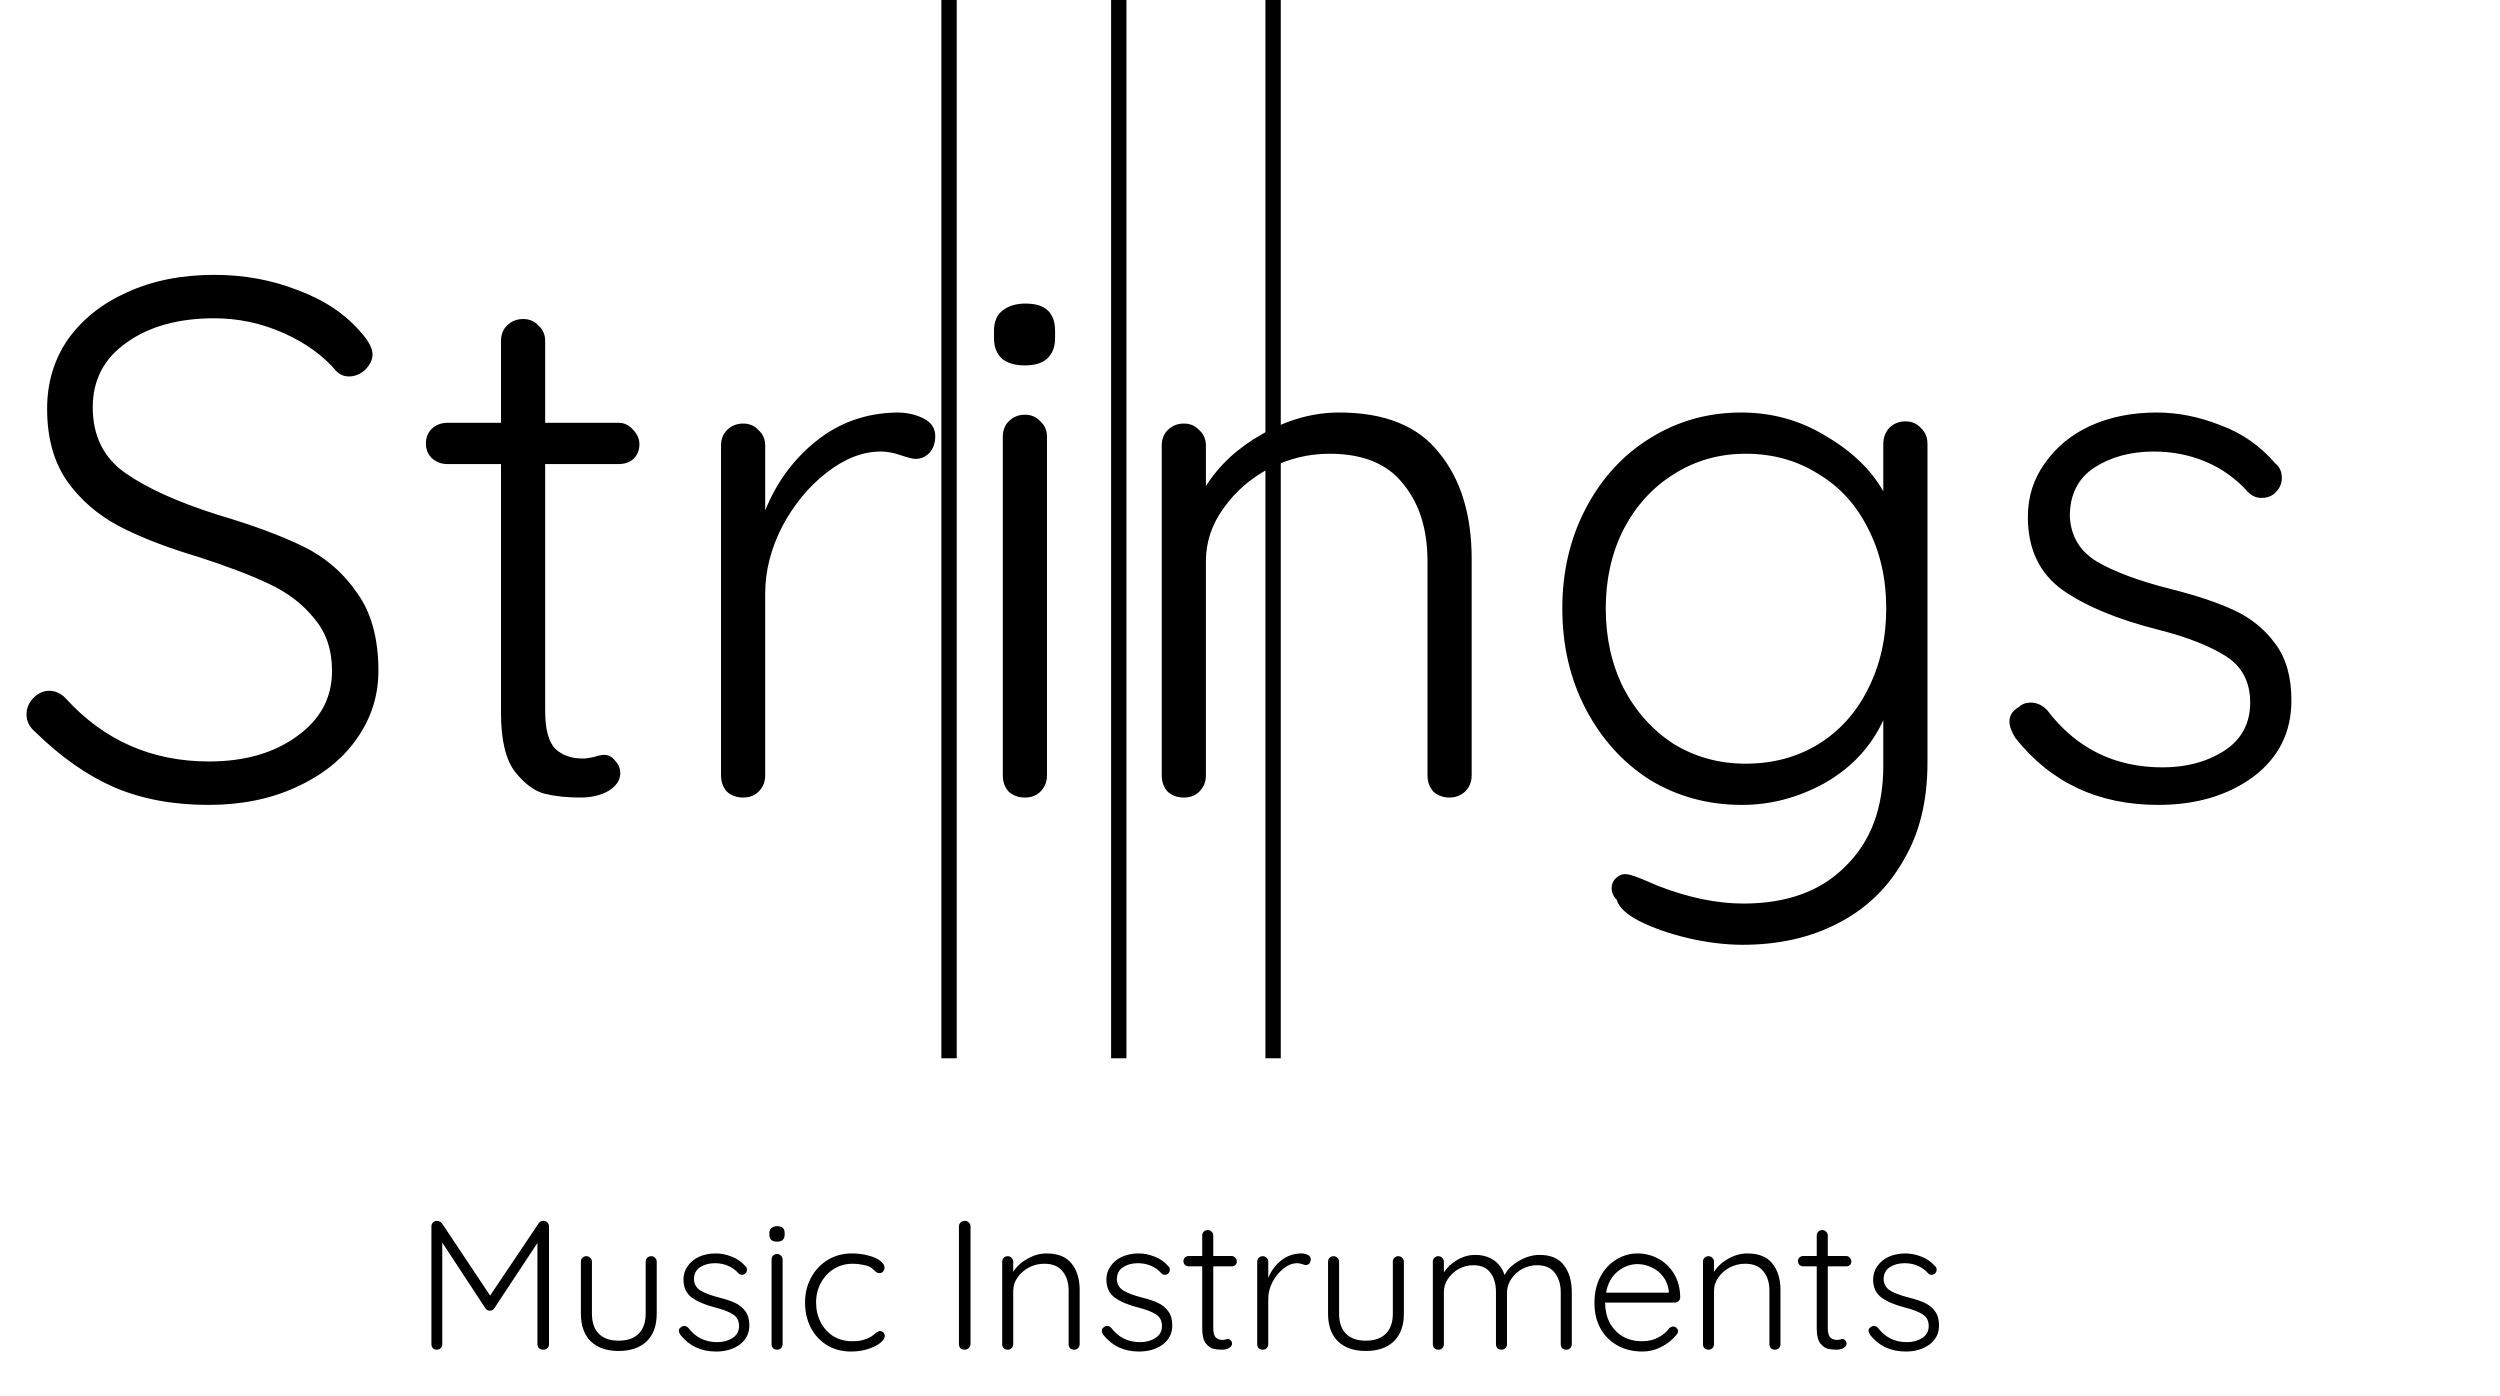 <svg width="163" height="91" viewBox="0 0 163 91" fill="none" xmlns="http://www.w3.org/2000/svg">
<path d="M13.584 52.48C11.28 52.48 9.232 52.096 7.44 51.328C5.68 50.56 3.968 49.36 2.304 47.728C1.92 47.408 1.728 47.024 1.728 46.576C1.728 46.192 1.872 45.84 2.16 45.52C2.48 45.2 2.832 45.04 3.216 45.04C3.6 45.04 3.952 45.2 4.272 45.52C6.768 48.272 9.888 49.648 13.632 49.648C15.936 49.648 17.84 49.104 19.344 48.016C20.88 46.928 21.648 45.504 21.648 43.744C21.648 42.368 21.264 41.232 20.496 40.336C19.76 39.408 18.784 38.656 17.568 38.08C16.352 37.504 14.8 36.912 12.912 36.304C10.864 35.696 9.136 35.024 7.728 34.288C6.352 33.552 5.232 32.576 4.368 31.36C3.504 30.112 3.072 28.544 3.072 26.656C3.072 24.96 3.52 23.456 4.416 22.144C5.344 20.832 6.624 19.808 8.256 19.072C9.92 18.304 11.824 17.92 13.968 17.92C15.92 17.92 17.744 18.256 19.44 18.928C21.168 19.568 22.544 20.496 23.568 21.712C24.048 22.256 24.288 22.72 24.288 23.104C24.288 23.456 24.128 23.792 23.808 24.112C23.488 24.4 23.136 24.544 22.752 24.544C22.432 24.544 22.16 24.432 21.936 24.208C21.072 23.184 19.92 22.352 18.48 21.712C17.04 21.072 15.536 20.752 13.968 20.752C11.632 20.752 9.728 21.28 8.256 22.336C6.784 23.36 6.048 24.768 6.048 26.56C6.048 28.416 6.752 29.84 8.16 30.832C9.568 31.824 11.584 32.736 14.208 33.568C16.48 34.24 18.336 34.928 19.776 35.632C21.216 36.336 22.384 37.344 23.28 38.656C24.208 39.936 24.672 41.632 24.672 43.744C24.672 45.376 24.192 46.864 23.232 48.208C22.304 49.52 20.992 50.56 19.296 51.328C17.632 52.096 15.728 52.48 13.584 52.48ZM35.545 30.256V46.336C35.545 47.552 35.769 48.384 36.217 48.832C36.665 49.248 37.257 49.456 37.993 49.456C38.185 49.456 38.425 49.424 38.713 49.36C39.001 49.264 39.225 49.216 39.385 49.216C39.673 49.216 39.913 49.344 40.105 49.6C40.329 49.824 40.441 50.096 40.441 50.416C40.441 50.864 40.185 51.248 39.673 51.568C39.161 51.856 38.553 52 37.849 52C36.985 52 36.217 51.92 35.545 51.76C34.873 51.6 34.217 51.12 33.577 50.32C32.969 49.52 32.665 48.24 32.665 46.48V30.256H29.161C28.777 30.256 28.441 30.128 28.153 29.872C27.897 29.616 27.769 29.296 27.769 28.912C27.769 28.528 27.897 28.208 28.153 27.952C28.441 27.696 28.777 27.568 29.161 27.568H32.665V22.24C32.665 21.824 32.793 21.488 33.049 21.232C33.337 20.944 33.689 20.8 34.105 20.8C34.521 20.8 34.857 20.944 35.113 21.232C35.401 21.488 35.545 21.824 35.545 22.24V27.568H40.345C40.697 27.568 41.001 27.712 41.257 28C41.545 28.288 41.689 28.608 41.689 28.96C41.689 29.344 41.561 29.664 41.305 29.92C41.049 30.144 40.729 30.256 40.345 30.256H35.545ZM58.483 26.896C59.123 26.896 59.699 27.024 60.211 27.28C60.723 27.536 60.979 27.92 60.979 28.432C60.979 28.88 60.851 29.248 60.595 29.536C60.339 29.792 60.035 29.92 59.683 29.92C59.523 29.92 59.203 29.84 58.723 29.68C58.275 29.52 57.843 29.44 57.427 29.44C56.243 29.44 55.059 29.904 53.875 30.832C52.723 31.728 51.763 32.896 50.995 34.336C50.259 35.776 49.891 37.232 49.891 38.704V50.56C49.891 50.976 49.747 51.328 49.459 51.616C49.203 51.872 48.867 52 48.451 52C48.035 52 47.683 51.872 47.395 51.616C47.139 51.328 47.011 50.976 47.011 50.56V29.056C47.011 28.64 47.139 28.304 47.395 28.048C47.683 27.76 48.035 27.616 48.451 27.616C48.867 27.616 49.203 27.76 49.459 28.048C49.747 28.304 49.891 28.64 49.891 29.056V33.28C50.627 31.456 51.731 29.952 53.203 28.768C54.707 27.552 56.467 26.928 58.483 26.896ZM68.263 50.56C68.263 50.976 68.12 51.328 67.832 51.616C67.576 51.872 67.24 52 66.823 52C66.407 52 66.055 51.872 65.767 51.616C65.511 51.328 65.383 50.976 65.383 50.56V28.48C65.383 28.064 65.511 27.728 65.767 27.472C66.055 27.184 66.407 27.04 66.823 27.04C67.24 27.04 67.576 27.184 67.832 27.472C68.12 27.728 68.263 28.064 68.263 28.48V50.56ZM66.823 23.824C66.183 23.824 65.688 23.68 65.335 23.392C64.984 23.072 64.808 22.624 64.808 22.048V21.568C64.808 20.992 64.984 20.56 65.335 20.272C65.719 19.952 66.231 19.792 66.871 19.792C68.151 19.792 68.791 20.384 68.791 21.568V22.048C68.791 22.624 68.615 23.072 68.263 23.392C67.944 23.68 67.463 23.824 66.823 23.824ZM87.313 26.896C90.289 26.896 92.465 27.776 93.841 29.536C95.249 31.264 95.953 33.568 95.953 36.448V50.56C95.953 50.976 95.809 51.328 95.521 51.616C95.233 51.872 94.897 52 94.513 52C94.097 52 93.745 51.872 93.457 51.616C93.201 51.328 93.073 50.976 93.073 50.56V36.592C93.073 34.512 92.545 32.832 91.489 31.552C90.465 30.24 88.865 29.584 86.689 29.584C85.313 29.584 84.001 29.904 82.753 30.544C81.537 31.184 80.545 32.048 79.777 33.136C79.009 34.192 78.625 35.344 78.625 36.592V50.56C78.625 50.976 78.481 51.328 78.193 51.616C77.937 51.872 77.601 52 77.185 52C76.769 52 76.417 51.872 76.129 51.616C75.873 51.328 75.745 50.976 75.745 50.56V29.056C75.745 28.64 75.873 28.304 76.129 28.048C76.417 27.76 76.769 27.616 77.185 27.616C77.601 27.616 77.937 27.76 78.193 28.048C78.481 28.304 78.625 28.64 78.625 29.056V31.696C79.489 30.32 80.721 29.184 82.321 28.288C83.953 27.36 85.617 26.896 87.313 26.896ZM124.231 27.472C124.647 27.472 124.983 27.616 125.239 27.904C125.527 28.16 125.671 28.512 125.671 28.96V49.744C125.671 52.24 125.143 54.368 124.087 56.128C123.063 57.92 121.639 59.28 119.815 60.208C118.023 61.136 115.959 61.6 113.623 61.6C112.503 61.6 111.319 61.456 110.071 61.168C108.855 60.88 107.799 60.512 106.903 60.064C106.039 59.616 105.543 59.152 105.415 58.672C105.191 58.448 105.079 58.192 105.079 57.904C105.079 57.584 105.223 57.328 105.511 57.136C105.639 57.04 105.799 56.992 105.991 56.992C106.183 56.992 106.551 57.104 107.095 57.328L108.103 57.76C110.087 58.528 111.943 58.912 113.671 58.912C116.519 58.912 118.743 58.096 120.343 56.464C121.975 54.864 122.791 52.688 122.791 49.936V46.96C121.991 48.688 120.727 50.048 118.999 51.04C117.271 52 115.463 52.48 113.575 52.48C111.367 52.48 109.367 51.936 107.575 50.848C105.815 49.728 104.423 48.192 103.399 46.24C102.375 44.288 101.863 42.096 101.863 39.664C101.863 37.264 102.375 35.088 103.399 33.136C104.423 31.184 105.815 29.664 107.575 28.576C109.367 27.456 111.351 26.896 113.527 26.896C115.543 26.896 117.383 27.408 119.047 28.432C120.743 29.424 121.991 30.624 122.791 32.032V28.96C122.791 28.544 122.919 28.192 123.175 27.904C123.463 27.616 123.815 27.472 124.231 27.472ZM113.815 49.792C115.575 49.792 117.143 49.376 118.519 48.544C119.927 47.68 121.015 46.48 121.783 44.944C122.583 43.376 122.983 41.616 122.983 39.664C122.983 37.712 122.583 35.968 121.783 34.432C121.015 32.896 119.927 31.712 118.519 30.88C117.143 30.016 115.575 29.584 113.815 29.584C112.087 29.584 110.519 30.032 109.111 30.928C107.735 31.792 106.647 32.992 105.847 34.528C105.079 36.064 104.695 37.776 104.695 39.664C104.695 41.584 105.079 43.312 105.847 44.848C106.647 46.384 107.735 47.6 109.111 48.496C110.519 49.36 112.087 49.792 113.815 49.792ZM131.4 48.112C131.144 47.696 131.016 47.344 131.016 47.056C131.016 46.64 131.224 46.32 131.64 46.096C131.832 45.904 132.088 45.808 132.408 45.808C132.792 45.808 133.144 45.968 133.464 46.288C135.352 48.784 137.864 50.032 141 50.032C142.536 50.032 143.864 49.68 144.984 48.976C146.136 48.24 146.712 47.184 146.712 45.808C146.712 44.464 146.184 43.456 145.128 42.784C144.072 42.112 142.6 41.536 140.712 41.056C138.056 40.384 135.976 39.52 134.472 38.464C132.968 37.376 132.216 35.792 132.216 33.712C132.216 32.4 132.584 31.232 133.32 30.208C134.056 29.152 135.048 28.336 136.296 27.76C137.576 27.184 139.016 26.896 140.616 26.896C141.992 26.896 143.368 27.168 144.744 27.712C146.152 28.224 147.352 29.056 148.344 30.208C148.632 30.432 148.776 30.752 148.776 31.168C148.776 31.552 148.616 31.888 148.296 32.176C148.072 32.368 147.784 32.464 147.432 32.464C147.112 32.464 146.824 32.336 146.568 32.08C145.8 31.216 144.888 30.56 143.832 30.112C142.776 29.664 141.64 29.44 140.424 29.44C138.92 29.44 137.624 29.792 136.536 30.496C135.48 31.2 134.952 32.256 134.952 33.664C135.016 34.944 135.592 35.92 136.68 36.592C137.8 37.264 139.432 37.872 141.576 38.416C143.24 38.832 144.616 39.296 145.704 39.808C146.792 40.32 147.672 41.04 148.344 41.968C149.048 42.896 149.4 44.128 149.4 45.664C149.4 47.744 148.568 49.408 146.904 50.656C145.24 51.872 143.176 52.48 140.712 52.48C136.808 52.48 133.704 51.024 131.4 48.112Z" fill="black"/>
<line x1="61.877" x2="61.877" y2="69" stroke="black"/>
<line x1="72.944" x2="72.944" y2="69" stroke="black"/>
<line x1="83.006" x2="83.006" y2="69" stroke="black"/>
<path d="M35.448 79.6C35.544 79.6 35.624 79.636 35.688 79.708C35.76 79.772 35.796 79.856 35.796 79.96V87.64C35.796 87.744 35.76 87.832 35.688 87.904C35.616 87.968 35.528 88 35.424 88C35.312 88 35.22 87.968 35.148 87.904C35.076 87.832 35.04 87.744 35.04 87.64V81.04L32.22 85.312C32.14 85.416 32.048 85.464 31.944 85.456H31.92C31.824 85.456 31.736 85.408 31.656 85.312L28.836 81.016V87.64C28.836 87.744 28.8 87.832 28.728 87.904C28.664 87.968 28.58 88 28.476 88C28.372 88 28.288 87.968 28.224 87.904C28.16 87.832 28.128 87.744 28.128 87.64V79.96C28.128 79.864 28.16 79.78 28.224 79.708C28.296 79.636 28.384 79.6 28.488 79.6C28.544 79.6 28.604 79.616 28.668 79.648C28.732 79.672 28.78 79.708 28.812 79.756L31.956 84.472L35.124 79.756C35.212 79.636 35.32 79.584 35.448 79.6ZM42.458 81.904C42.562 81.904 42.646 81.94 42.71 82.012C42.782 82.076 42.818 82.16 42.818 82.264V85.648C42.818 86.432 42.598 87.036 42.158 87.46C41.718 87.876 41.11 88.084 40.334 88.084C39.566 88.084 38.962 87.876 38.522 87.46C38.09 87.036 37.874 86.432 37.874 85.648V82.264C37.874 82.16 37.906 82.076 37.97 82.012C38.042 81.94 38.13 81.904 38.234 81.904C38.338 81.904 38.422 81.94 38.486 82.012C38.558 82.076 38.594 82.16 38.594 82.264V85.648C38.594 86.224 38.746 86.664 39.05 86.968C39.354 87.264 39.782 87.412 40.334 87.412C40.894 87.412 41.326 87.264 41.63 86.968C41.942 86.664 42.098 86.224 42.098 85.648V82.264C42.098 82.16 42.13 82.076 42.194 82.012C42.266 81.94 42.354 81.904 42.458 81.904ZM44.358 87.028C44.294 86.924 44.262 86.836 44.262 86.764C44.262 86.66 44.314 86.58 44.418 86.524C44.466 86.476 44.53 86.452 44.61 86.452C44.706 86.452 44.794 86.492 44.874 86.572C45.346 87.196 45.974 87.508 46.758 87.508C47.142 87.508 47.474 87.42 47.754 87.244C48.042 87.06 48.186 86.796 48.186 86.452C48.186 86.116 48.054 85.864 47.79 85.696C47.526 85.528 47.158 85.384 46.686 85.264C46.022 85.096 45.502 84.88 45.126 84.616C44.75 84.344 44.562 83.948 44.562 83.428C44.562 83.1 44.654 82.808 44.838 82.552C45.022 82.288 45.27 82.084 45.582 81.94C45.902 81.796 46.262 81.724 46.662 81.724C47.006 81.724 47.35 81.792 47.694 81.928C48.046 82.056 48.346 82.264 48.594 82.552C48.666 82.608 48.702 82.688 48.702 82.792C48.702 82.888 48.662 82.972 48.582 83.044C48.526 83.092 48.454 83.116 48.366 83.116C48.286 83.116 48.214 83.084 48.15 83.02C47.958 82.804 47.73 82.64 47.466 82.528C47.202 82.416 46.918 82.36 46.614 82.36C46.238 82.36 45.914 82.448 45.642 82.624C45.378 82.8 45.246 83.064 45.246 83.416C45.262 83.736 45.406 83.98 45.678 84.148C45.958 84.316 46.366 84.468 46.902 84.604C47.318 84.708 47.662 84.824 47.934 84.952C48.206 85.08 48.426 85.26 48.594 85.492C48.77 85.724 48.858 86.032 48.858 86.416C48.858 86.936 48.65 87.352 48.234 87.664C47.818 87.968 47.302 88.12 46.686 88.12C45.71 88.12 44.934 87.756 44.358 87.028ZM51.027 87.64C51.027 87.744 50.991 87.832 50.919 87.904C50.855 87.968 50.771 88 50.667 88C50.563 88 50.475 87.968 50.403 87.904C50.339 87.832 50.307 87.744 50.307 87.64V82.12C50.307 82.016 50.339 81.932 50.403 81.868C50.475 81.796 50.563 81.76 50.667 81.76C50.771 81.76 50.855 81.796 50.919 81.868C50.991 81.932 51.027 82.016 51.027 82.12V87.64ZM50.667 80.956C50.507 80.956 50.383 80.92 50.295 80.848C50.207 80.768 50.163 80.656 50.163 80.512V80.392C50.163 80.248 50.207 80.14 50.295 80.068C50.391 79.988 50.519 79.948 50.679 79.948C50.999 79.948 51.159 80.096 51.159 80.392V80.512C51.159 80.656 51.115 80.768 51.027 80.848C50.947 80.92 50.827 80.956 50.667 80.956ZM55.549 81.724C55.925 81.724 56.273 81.768 56.593 81.856C56.921 81.936 57.181 82.048 57.373 82.192C57.573 82.336 57.673 82.492 57.673 82.66C57.673 82.748 57.641 82.828 57.577 82.9C57.521 82.972 57.449 83.008 57.361 83.008C57.281 83.008 57.213 82.992 57.157 82.96C57.109 82.928 57.053 82.88 56.989 82.816C56.885 82.712 56.785 82.636 56.689 82.588C56.569 82.532 56.409 82.488 56.209 82.456C56.017 82.416 55.809 82.396 55.585 82.396C55.145 82.396 54.741 82.508 54.373 82.732C54.013 82.956 53.729 83.26 53.521 83.644C53.313 84.028 53.209 84.452 53.209 84.916C53.209 85.396 53.309 85.828 53.509 86.212C53.709 86.596 53.985 86.9 54.337 87.124C54.697 87.34 55.105 87.448 55.561 87.448C55.849 87.448 56.077 87.424 56.245 87.376C56.421 87.328 56.593 87.26 56.761 87.172C56.817 87.14 56.913 87.068 57.049 86.956C57.113 86.9 57.169 86.86 57.217 86.836C57.265 86.804 57.317 86.788 57.373 86.788C57.469 86.788 57.545 86.82 57.601 86.884C57.657 86.94 57.685 87.016 57.685 87.112C57.685 87.248 57.589 87.396 57.397 87.556C57.205 87.708 56.941 87.84 56.605 87.952C56.269 88.064 55.897 88.12 55.489 88.12C54.905 88.12 54.385 87.984 53.929 87.712C53.473 87.432 53.117 87.048 52.861 86.56C52.613 86.072 52.489 85.524 52.489 84.916C52.489 84.332 52.617 83.8 52.873 83.32C53.129 82.832 53.489 82.444 53.953 82.156C54.417 81.868 54.949 81.724 55.549 81.724ZM63.279 87.628C63.27 87.732 63.23 87.82 63.158 87.892C63.087 87.964 62.998 88 62.895 88C62.782 88 62.691 87.968 62.618 87.904C62.554 87.832 62.523 87.74 62.523 87.628V79.972C62.523 79.86 62.559 79.772 62.63 79.708C62.703 79.636 62.794 79.6 62.907 79.6C63.011 79.6 63.099 79.636 63.17 79.708C63.242 79.78 63.279 79.868 63.279 79.972V87.628ZM68.234 81.724C68.978 81.724 69.522 81.944 69.867 82.384C70.219 82.816 70.394 83.392 70.394 84.112V87.64C70.394 87.744 70.359 87.832 70.287 87.904C70.215 87.968 70.13 88 70.034 88C69.93 88 69.843 87.968 69.77 87.904C69.707 87.832 69.674 87.744 69.674 87.64V84.148C69.674 83.628 69.543 83.208 69.278 82.888C69.022 82.56 68.623 82.396 68.079 82.396C67.734 82.396 67.406 82.476 67.094 82.636C66.79 82.796 66.543 83.012 66.35 83.284C66.159 83.548 66.062 83.836 66.062 84.148V87.64C66.062 87.744 66.026 87.832 65.954 87.904C65.891 87.968 65.806 88 65.703 88C65.599 88 65.51 87.968 65.439 87.904C65.374 87.832 65.343 87.744 65.343 87.64V82.264C65.343 82.16 65.374 82.076 65.439 82.012C65.51 81.94 65.599 81.904 65.703 81.904C65.806 81.904 65.891 81.94 65.954 82.012C66.026 82.076 66.062 82.16 66.062 82.264V82.924C66.278 82.58 66.587 82.296 66.987 82.072C67.394 81.84 67.811 81.724 68.234 81.724ZM71.932 87.028C71.868 86.924 71.836 86.836 71.836 86.764C71.836 86.66 71.888 86.58 71.992 86.524C72.04 86.476 72.104 86.452 72.184 86.452C72.28 86.452 72.368 86.492 72.448 86.572C72.92 87.196 73.548 87.508 74.332 87.508C74.716 87.508 75.048 87.42 75.328 87.244C75.616 87.06 75.76 86.796 75.76 86.452C75.76 86.116 75.628 85.864 75.364 85.696C75.1 85.528 74.732 85.384 74.26 85.264C73.596 85.096 73.076 84.88 72.7 84.616C72.324 84.344 72.136 83.948 72.136 83.428C72.136 83.1 72.228 82.808 72.412 82.552C72.596 82.288 72.844 82.084 73.156 81.94C73.476 81.796 73.836 81.724 74.236 81.724C74.58 81.724 74.924 81.792 75.268 81.928C75.62 82.056 75.92 82.264 76.168 82.552C76.24 82.608 76.276 82.688 76.276 82.792C76.276 82.888 76.236 82.972 76.156 83.044C76.1 83.092 76.028 83.116 75.94 83.116C75.86 83.116 75.788 83.084 75.724 83.02C75.532 82.804 75.304 82.64 75.04 82.528C74.776 82.416 74.492 82.36 74.188 82.36C73.812 82.36 73.488 82.448 73.216 82.624C72.952 82.8 72.82 83.064 72.82 83.416C72.836 83.736 72.98 83.98 73.252 84.148C73.532 84.316 73.94 84.468 74.476 84.604C74.892 84.708 75.236 84.824 75.508 84.952C75.78 85.08 76 85.26 76.168 85.492C76.344 85.724 76.432 86.032 76.432 86.416C76.432 86.936 76.224 87.352 75.808 87.664C75.392 87.968 74.876 88.12 74.26 88.12C73.284 88.12 72.508 87.756 71.932 87.028ZM79.105 82.564V86.584C79.105 86.888 79.161 87.096 79.273 87.208C79.385 87.312 79.533 87.364 79.717 87.364C79.765 87.364 79.825 87.356 79.897 87.34C79.969 87.316 80.025 87.304 80.065 87.304C80.137 87.304 80.197 87.336 80.245 87.4C80.301 87.456 80.329 87.524 80.329 87.604C80.329 87.716 80.265 87.812 80.137 87.892C80.009 87.964 79.857 88 79.681 88C79.465 88 79.273 87.98 79.105 87.94C78.937 87.9 78.773 87.78 78.613 87.58C78.461 87.38 78.385 87.06 78.385 86.62V82.564H77.509C77.413 82.564 77.329 82.532 77.257 82.468C77.193 82.404 77.161 82.324 77.161 82.228C77.161 82.132 77.193 82.052 77.257 81.988C77.329 81.924 77.413 81.892 77.509 81.892H78.385V80.56C78.385 80.456 78.417 80.372 78.481 80.308C78.553 80.236 78.641 80.2 78.745 80.2C78.849 80.2 78.933 80.236 78.997 80.308C79.069 80.372 79.105 80.456 79.105 80.56V81.892H80.305C80.393 81.892 80.469 81.928 80.533 82C80.605 82.072 80.641 82.152 80.641 82.24C80.641 82.336 80.609 82.416 80.545 82.48C80.481 82.536 80.401 82.564 80.305 82.564H79.105ZM84.839 81.724C84.999 81.724 85.143 81.756 85.271 81.82C85.399 81.884 85.463 81.98 85.463 82.108C85.463 82.22 85.431 82.312 85.367 82.384C85.303 82.448 85.227 82.48 85.139 82.48C85.099 82.48 85.019 82.46 84.899 82.42C84.787 82.38 84.679 82.36 84.575 82.36C84.279 82.36 83.983 82.476 83.687 82.708C83.399 82.932 83.159 83.224 82.967 83.584C82.783 83.944 82.691 84.308 82.691 84.676V87.64C82.691 87.744 82.655 87.832 82.583 87.904C82.519 87.968 82.435 88 82.331 88C82.227 88 82.139 87.968 82.067 87.904C82.003 87.832 81.971 87.744 81.971 87.64V82.264C81.971 82.16 82.003 82.076 82.067 82.012C82.139 81.94 82.227 81.904 82.331 81.904C82.435 81.904 82.519 81.94 82.583 82.012C82.655 82.076 82.691 82.16 82.691 82.264V83.32C82.875 82.864 83.151 82.488 83.519 82.192C83.895 81.888 84.335 81.732 84.839 81.724ZM91.173 81.904C91.277 81.904 91.361 81.94 91.425 82.012C91.497 82.076 91.533 82.16 91.533 82.264V85.648C91.533 86.432 91.313 87.036 90.873 87.46C90.433 87.876 89.825 88.084 89.049 88.084C88.281 88.084 87.677 87.876 87.237 87.46C86.805 87.036 86.589 86.432 86.589 85.648V82.264C86.589 82.16 86.621 82.076 86.685 82.012C86.757 81.94 86.845 81.904 86.949 81.904C87.053 81.904 87.137 81.94 87.201 82.012C87.273 82.076 87.309 82.16 87.309 82.264V85.648C87.309 86.224 87.461 86.664 87.765 86.968C88.069 87.264 88.497 87.412 89.049 87.412C89.609 87.412 90.041 87.264 90.345 86.968C90.657 86.664 90.813 86.224 90.813 85.648V82.264C90.813 82.16 90.845 82.076 90.909 82.012C90.981 81.94 91.069 81.904 91.173 81.904ZM100.381 81.82C101.101 81.82 101.629 82.044 101.965 82.492C102.309 82.932 102.481 83.516 102.481 84.244V87.64C102.481 87.744 102.445 87.832 102.373 87.904C102.309 87.968 102.225 88 102.121 88C102.017 88 101.929 87.968 101.857 87.904C101.793 87.832 101.761 87.744 101.761 87.64V84.28C101.761 83.752 101.633 83.324 101.377 82.996C101.129 82.66 100.741 82.492 100.213 82.492C99.877 82.492 99.557 82.572 99.253 82.732C98.957 82.892 98.717 83.112 98.533 83.392C98.349 83.664 98.257 83.96 98.257 84.28V87.64C98.257 87.744 98.221 87.832 98.149 87.904C98.085 87.968 98.001 88 97.897 88C97.793 88 97.705 87.968 97.633 87.904C97.569 87.832 97.537 87.744 97.537 87.64V84.244C97.537 83.724 97.417 83.304 97.177 82.984C96.937 82.656 96.561 82.492 96.049 82.492C95.721 82.492 95.409 82.572 95.113 82.732C94.825 82.892 94.589 83.108 94.405 83.38C94.229 83.644 94.141 83.932 94.141 84.244V87.64C94.141 87.744 94.105 87.832 94.033 87.904C93.969 87.968 93.885 88 93.781 88C93.677 88 93.589 87.968 93.517 87.904C93.453 87.832 93.421 87.744 93.421 87.64V82.264C93.421 82.16 93.453 82.076 93.517 82.012C93.589 81.94 93.677 81.904 93.781 81.904C93.885 81.904 93.969 81.94 94.033 82.012C94.105 82.076 94.141 82.16 94.141 82.264V82.96C94.357 82.632 94.649 82.36 95.017 82.144C95.385 81.928 95.773 81.82 96.181 81.82C96.645 81.82 97.045 81.932 97.381 82.156C97.717 82.38 97.957 82.708 98.101 83.14C98.269 82.788 98.577 82.48 99.025 82.216C99.473 81.952 99.925 81.82 100.381 81.82ZM109.55 84.58C109.55 84.676 109.514 84.76 109.442 84.832C109.37 84.896 109.286 84.928 109.19 84.928H104.654C104.654 85.408 104.75 85.84 104.942 86.224C105.142 86.6 105.422 86.9 105.782 87.124C106.15 87.34 106.582 87.448 107.078 87.448C107.462 87.448 107.806 87.368 108.11 87.208C108.414 87.048 108.658 86.844 108.842 86.596C108.93 86.524 109.014 86.488 109.094 86.488C109.174 86.488 109.246 86.52 109.31 86.584C109.374 86.648 109.406 86.72 109.406 86.8C109.406 86.888 109.366 86.972 109.286 87.052C109.03 87.364 108.706 87.62 108.314 87.82C107.93 88.02 107.522 88.12 107.09 88.12C106.474 88.12 105.93 87.988 105.458 87.724C104.986 87.46 104.618 87.092 104.354 86.62C104.09 86.14 103.958 85.588 103.958 84.964C103.958 84.308 104.086 83.736 104.342 83.248C104.606 82.752 104.954 82.376 105.386 82.12C105.818 81.856 106.278 81.724 106.766 81.724C107.246 81.724 107.694 81.836 108.11 82.06C108.534 82.284 108.878 82.612 109.142 83.044C109.406 83.476 109.542 83.988 109.55 84.58ZM106.766 82.42C106.302 82.42 105.87 82.58 105.47 82.9C105.078 83.22 104.826 83.68 104.714 84.28H108.806V84.184C108.766 83.824 108.646 83.512 108.446 83.248C108.246 82.976 107.994 82.772 107.69 82.636C107.394 82.492 107.086 82.42 106.766 82.42ZM113.926 81.724C114.67 81.724 115.214 81.944 115.558 82.384C115.91 82.816 116.086 83.392 116.086 84.112V87.64C116.086 87.744 116.05 87.832 115.978 87.904C115.906 87.968 115.822 88 115.726 88C115.622 88 115.534 87.968 115.462 87.904C115.398 87.832 115.366 87.744 115.366 87.64V84.148C115.366 83.628 115.234 83.208 114.97 82.888C114.714 82.56 114.314 82.396 113.77 82.396C113.426 82.396 113.098 82.476 112.786 82.636C112.482 82.796 112.234 83.012 112.042 83.284C111.85 83.548 111.754 83.836 111.754 84.148V87.64C111.754 87.744 111.718 87.832 111.646 87.904C111.582 87.968 111.498 88 111.394 88C111.29 88 111.202 87.968 111.13 87.904C111.066 87.832 111.034 87.744 111.034 87.64V82.264C111.034 82.16 111.066 82.076 111.13 82.012C111.202 81.94 111.29 81.904 111.394 81.904C111.498 81.904 111.582 81.94 111.646 82.012C111.718 82.076 111.754 82.16 111.754 82.264V82.924C111.97 82.58 112.278 82.296 112.678 82.072C113.086 81.84 113.502 81.724 113.926 81.724ZM119.171 82.564V86.584C119.171 86.888 119.227 87.096 119.339 87.208C119.451 87.312 119.599 87.364 119.783 87.364C119.831 87.364 119.891 87.356 119.963 87.34C120.035 87.316 120.091 87.304 120.131 87.304C120.203 87.304 120.263 87.336 120.311 87.4C120.367 87.456 120.395 87.524 120.395 87.604C120.395 87.716 120.331 87.812 120.203 87.892C120.075 87.964 119.923 88 119.747 88C119.531 88 119.339 87.98 119.171 87.94C119.003 87.9 118.839 87.78 118.679 87.58C118.527 87.38 118.451 87.06 118.451 86.62V82.564H117.575C117.479 82.564 117.395 82.532 117.323 82.468C117.259 82.404 117.227 82.324 117.227 82.228C117.227 82.132 117.259 82.052 117.323 81.988C117.395 81.924 117.479 81.892 117.575 81.892H118.451V80.56C118.451 80.456 118.483 80.372 118.547 80.308C118.619 80.236 118.707 80.2 118.811 80.2C118.915 80.2 118.999 80.236 119.063 80.308C119.135 80.372 119.171 80.456 119.171 80.56V81.892H120.371C120.459 81.892 120.535 81.928 120.599 82C120.671 82.072 120.707 82.152 120.707 82.24C120.707 82.336 120.675 82.416 120.611 82.48C120.547 82.536 120.467 82.564 120.371 82.564H119.171ZM121.924 87.028C121.86 86.924 121.828 86.836 121.828 86.764C121.828 86.66 121.88 86.58 121.984 86.524C122.032 86.476 122.096 86.452 122.176 86.452C122.272 86.452 122.36 86.492 122.44 86.572C122.912 87.196 123.54 87.508 124.324 87.508C124.708 87.508 125.04 87.42 125.32 87.244C125.608 87.06 125.752 86.796 125.752 86.452C125.752 86.116 125.62 85.864 125.356 85.696C125.092 85.528 124.724 85.384 124.252 85.264C123.588 85.096 123.068 84.88 122.692 84.616C122.316 84.344 122.128 83.948 122.128 83.428C122.128 83.1 122.22 82.808 122.404 82.552C122.588 82.288 122.836 82.084 123.148 81.94C123.468 81.796 123.828 81.724 124.228 81.724C124.572 81.724 124.916 81.792 125.26 81.928C125.612 82.056 125.912 82.264 126.16 82.552C126.232 82.608 126.268 82.688 126.268 82.792C126.268 82.888 126.228 82.972 126.148 83.044C126.092 83.092 126.02 83.116 125.932 83.116C125.852 83.116 125.78 83.084 125.716 83.02C125.524 82.804 125.296 82.64 125.032 82.528C124.768 82.416 124.484 82.36 124.18 82.36C123.804 82.36 123.48 82.448 123.208 82.624C122.944 82.8 122.812 83.064 122.812 83.416C122.828 83.736 122.972 83.98 123.244 84.148C123.524 84.316 123.932 84.468 124.468 84.604C124.884 84.708 125.228 84.824 125.5 84.952C125.772 85.08 125.992 85.26 126.16 85.492C126.336 85.724 126.424 86.032 126.424 86.416C126.424 86.936 126.216 87.352 125.8 87.664C125.384 87.968 124.868 88.12 124.252 88.12C123.276 88.12 122.5 87.756 121.924 87.028Z" fill="black"/>
</svg>
